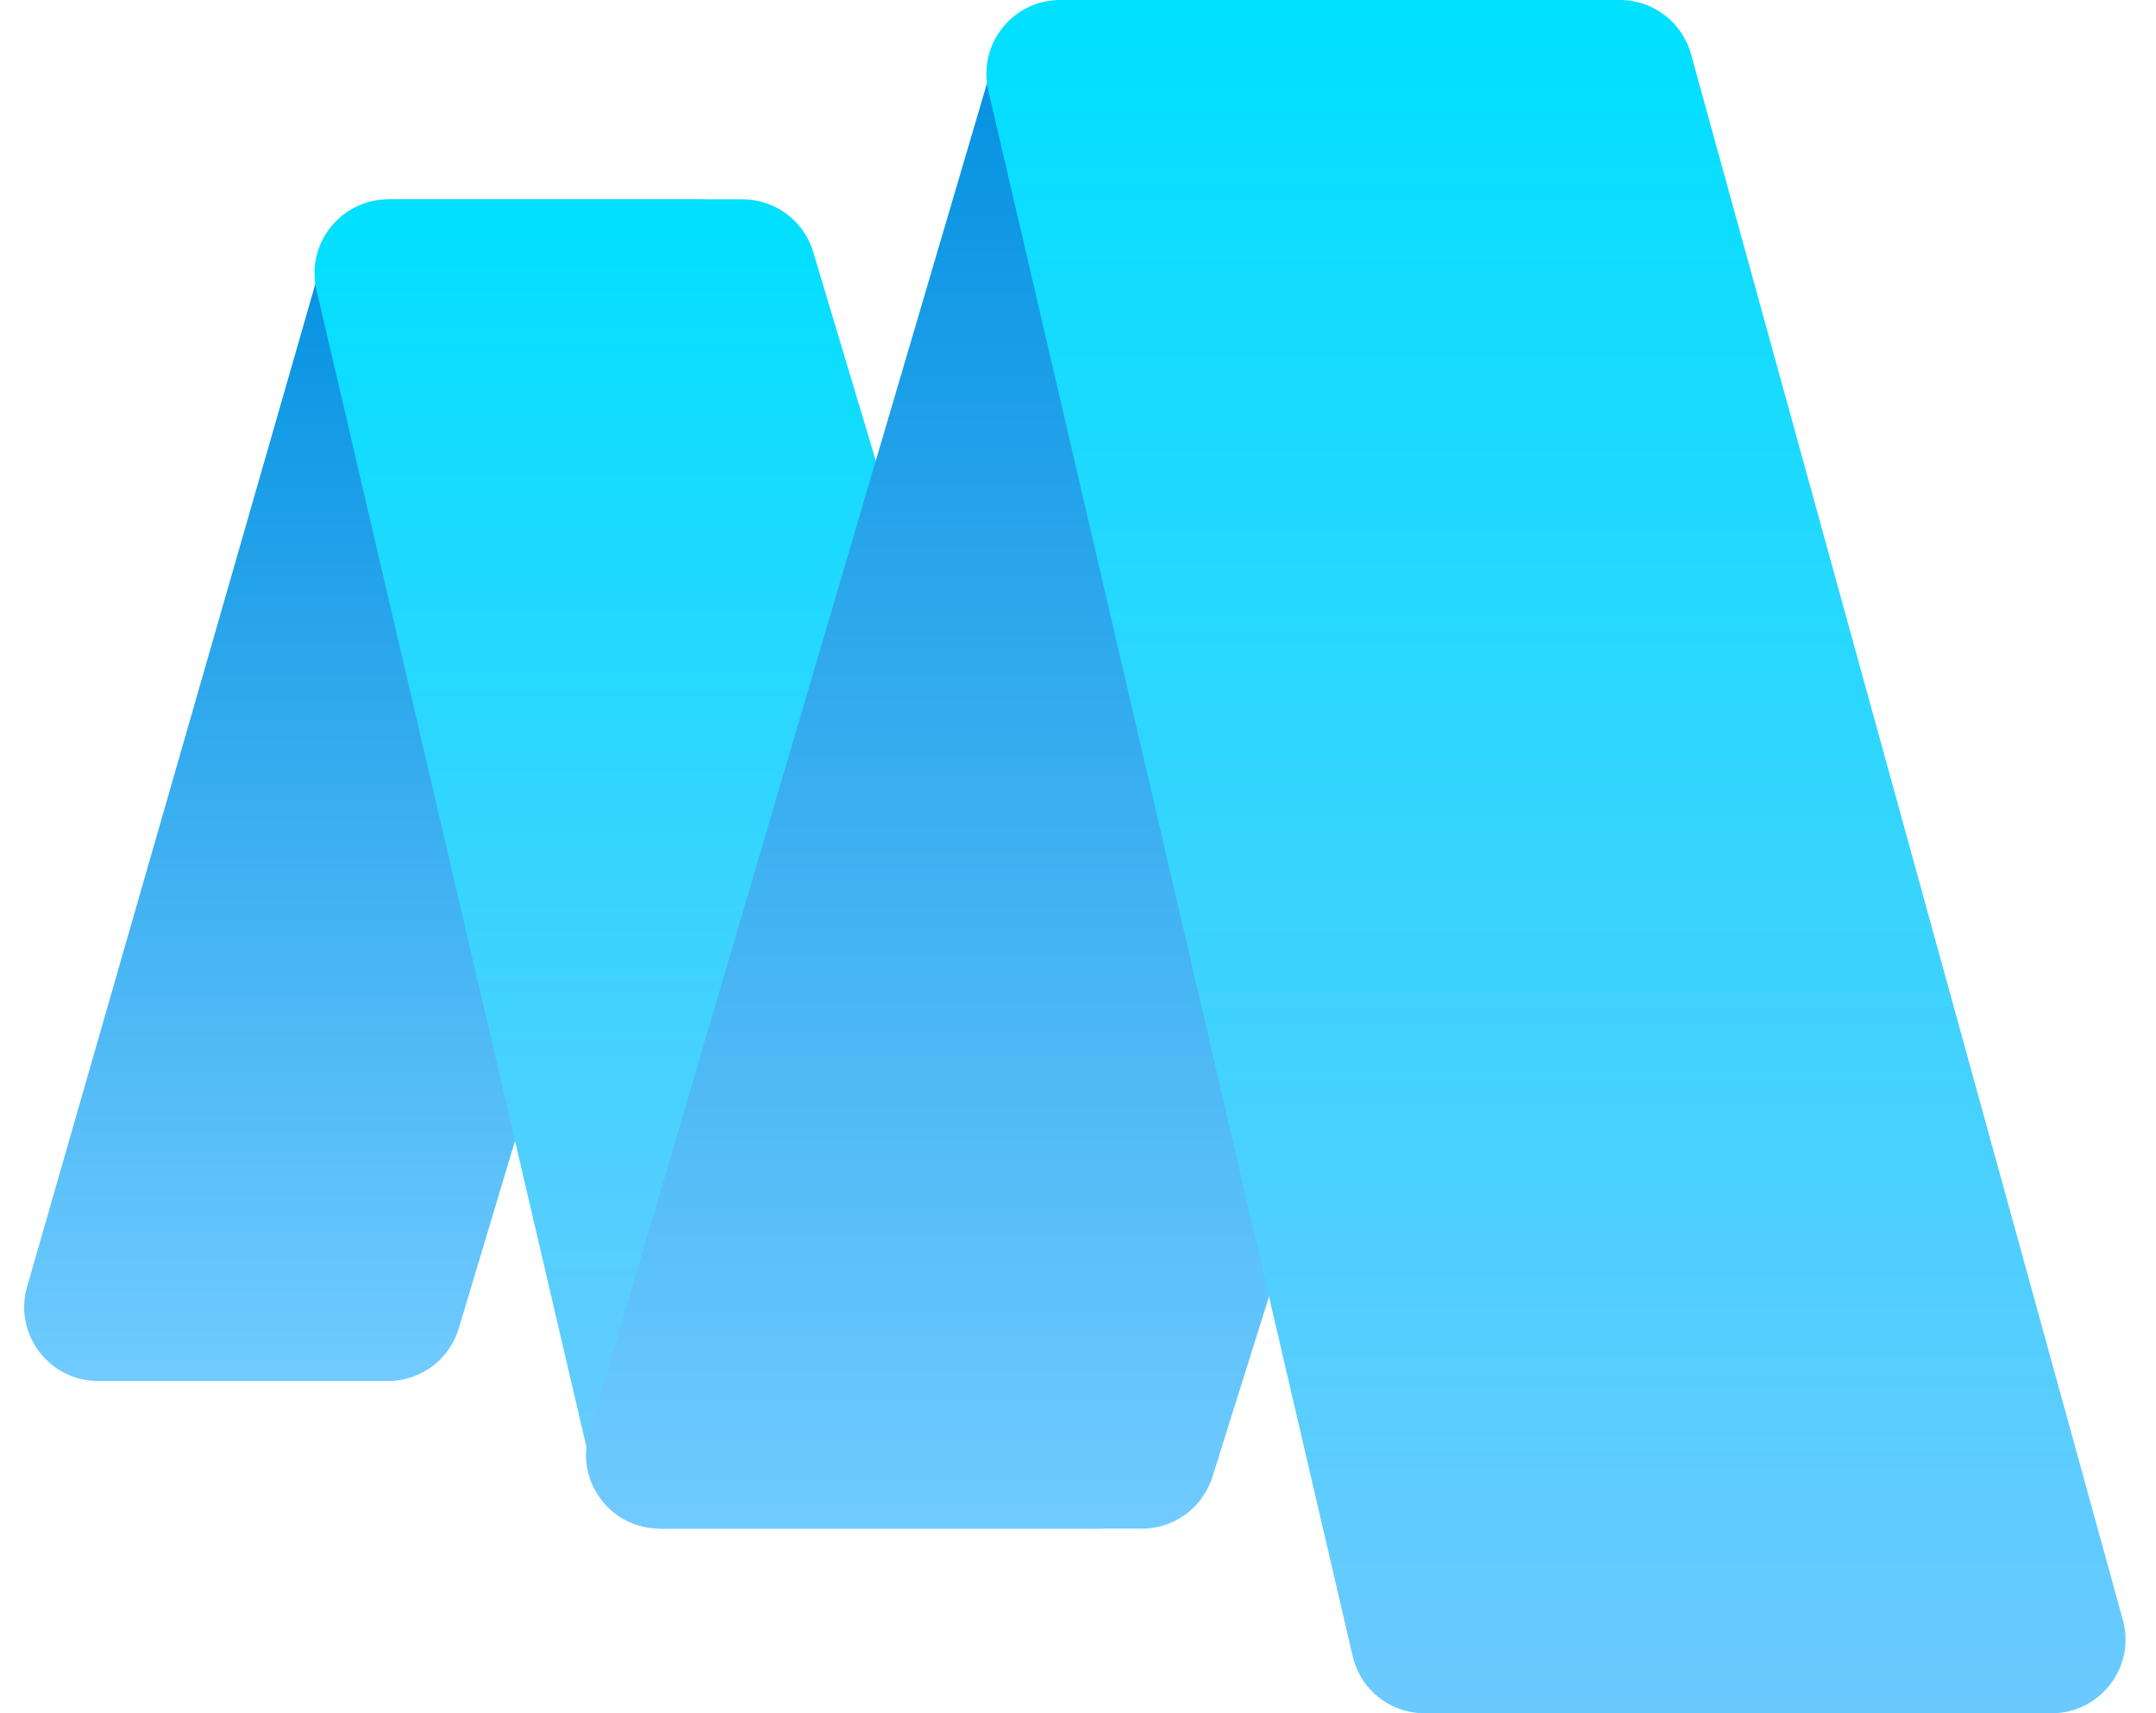<?xml version="1.0" ?>
<svg xmlns="http://www.w3.org/2000/svg" viewBox="0 0 146 116" fill="none">
	<path d="M21.96 17.119a5 5 0 014.805-3.619H47.28c3.35 0 5.751 3.229 4.789 6.437l-21 70a5 5 0 01-4.79 3.563H6.64c-3.325 0-5.724-3.186-4.805-6.382l20.125-70z" fill="url(#paint0_linear)"/>
	<path d="M21.432 19.636C20.7 16.5 23.08 13.5 26.3 13.5H50.28a5 5 0 014.789 3.563l24 80c.962 3.208-1.44 6.437-4.79 6.437H44.969a5 5 0 01-4.87-3.864l-18.666-80z" fill="url(#paint1_linear)"/>
	<path d="M67.443 3.587A5 5 0 0172.24 0h34.45c3.376 0 5.782 3.277 4.771 6.498l-29.36 93.5a5 5 0 01-4.77 3.502H44.685c-3.34 0-5.74-3.21-4.796-6.413l27.553-93.5z" fill="url(#paint2_linear)"/>
	<path d="M66.928 6.133C66.198 2.998 68.578 0 71.798 0h37.895a5.001 5.001 0 014.82 3.67l29.241 106c.878 3.184-1.517 6.33-4.82 6.33H96.47a5 5 0 01-4.87-3.867l-24.672-106z" fill="url(#paint3_linear)"/>
	<defs>
		<linearGradient id="paint0_linear" x1="15" y1="13.5" x2="15" y2="93.5" gradientUnits="userSpaceOnUse">
			<stop stop-color="#008FE0"/>
			<stop offset="1" stop-color="#70CBFF"/>
		</linearGradient>
		<linearGradient id="paint1_linear" x1="50.5" y1="13.5" x2="50.5" y2="103.5" gradientUnits="userSpaceOnUse">
			<stop stop-color="#00E0FF"/>
			<stop offset="1" stop-color="#6CC9FE"/>
		</linearGradient>
		<linearGradient id="paint2_linear" x1="58.972" y1="0" x2="58.972" y2="103.5" gradientUnits="userSpaceOnUse">
			<stop stop-color="#008FE0"/>
			<stop offset="1" stop-color="#70CBFF"/>
		</linearGradient>
		<linearGradient id="paint3_linear" x1="105.5" y1="0" x2="105.5" y2="116" gradientUnits="userSpaceOnUse">
			<stop stop-color="#00E0FF"/>
			<stop offset="1" stop-color="#6CC9FE"/>
		</linearGradient>
	</defs>
</svg>